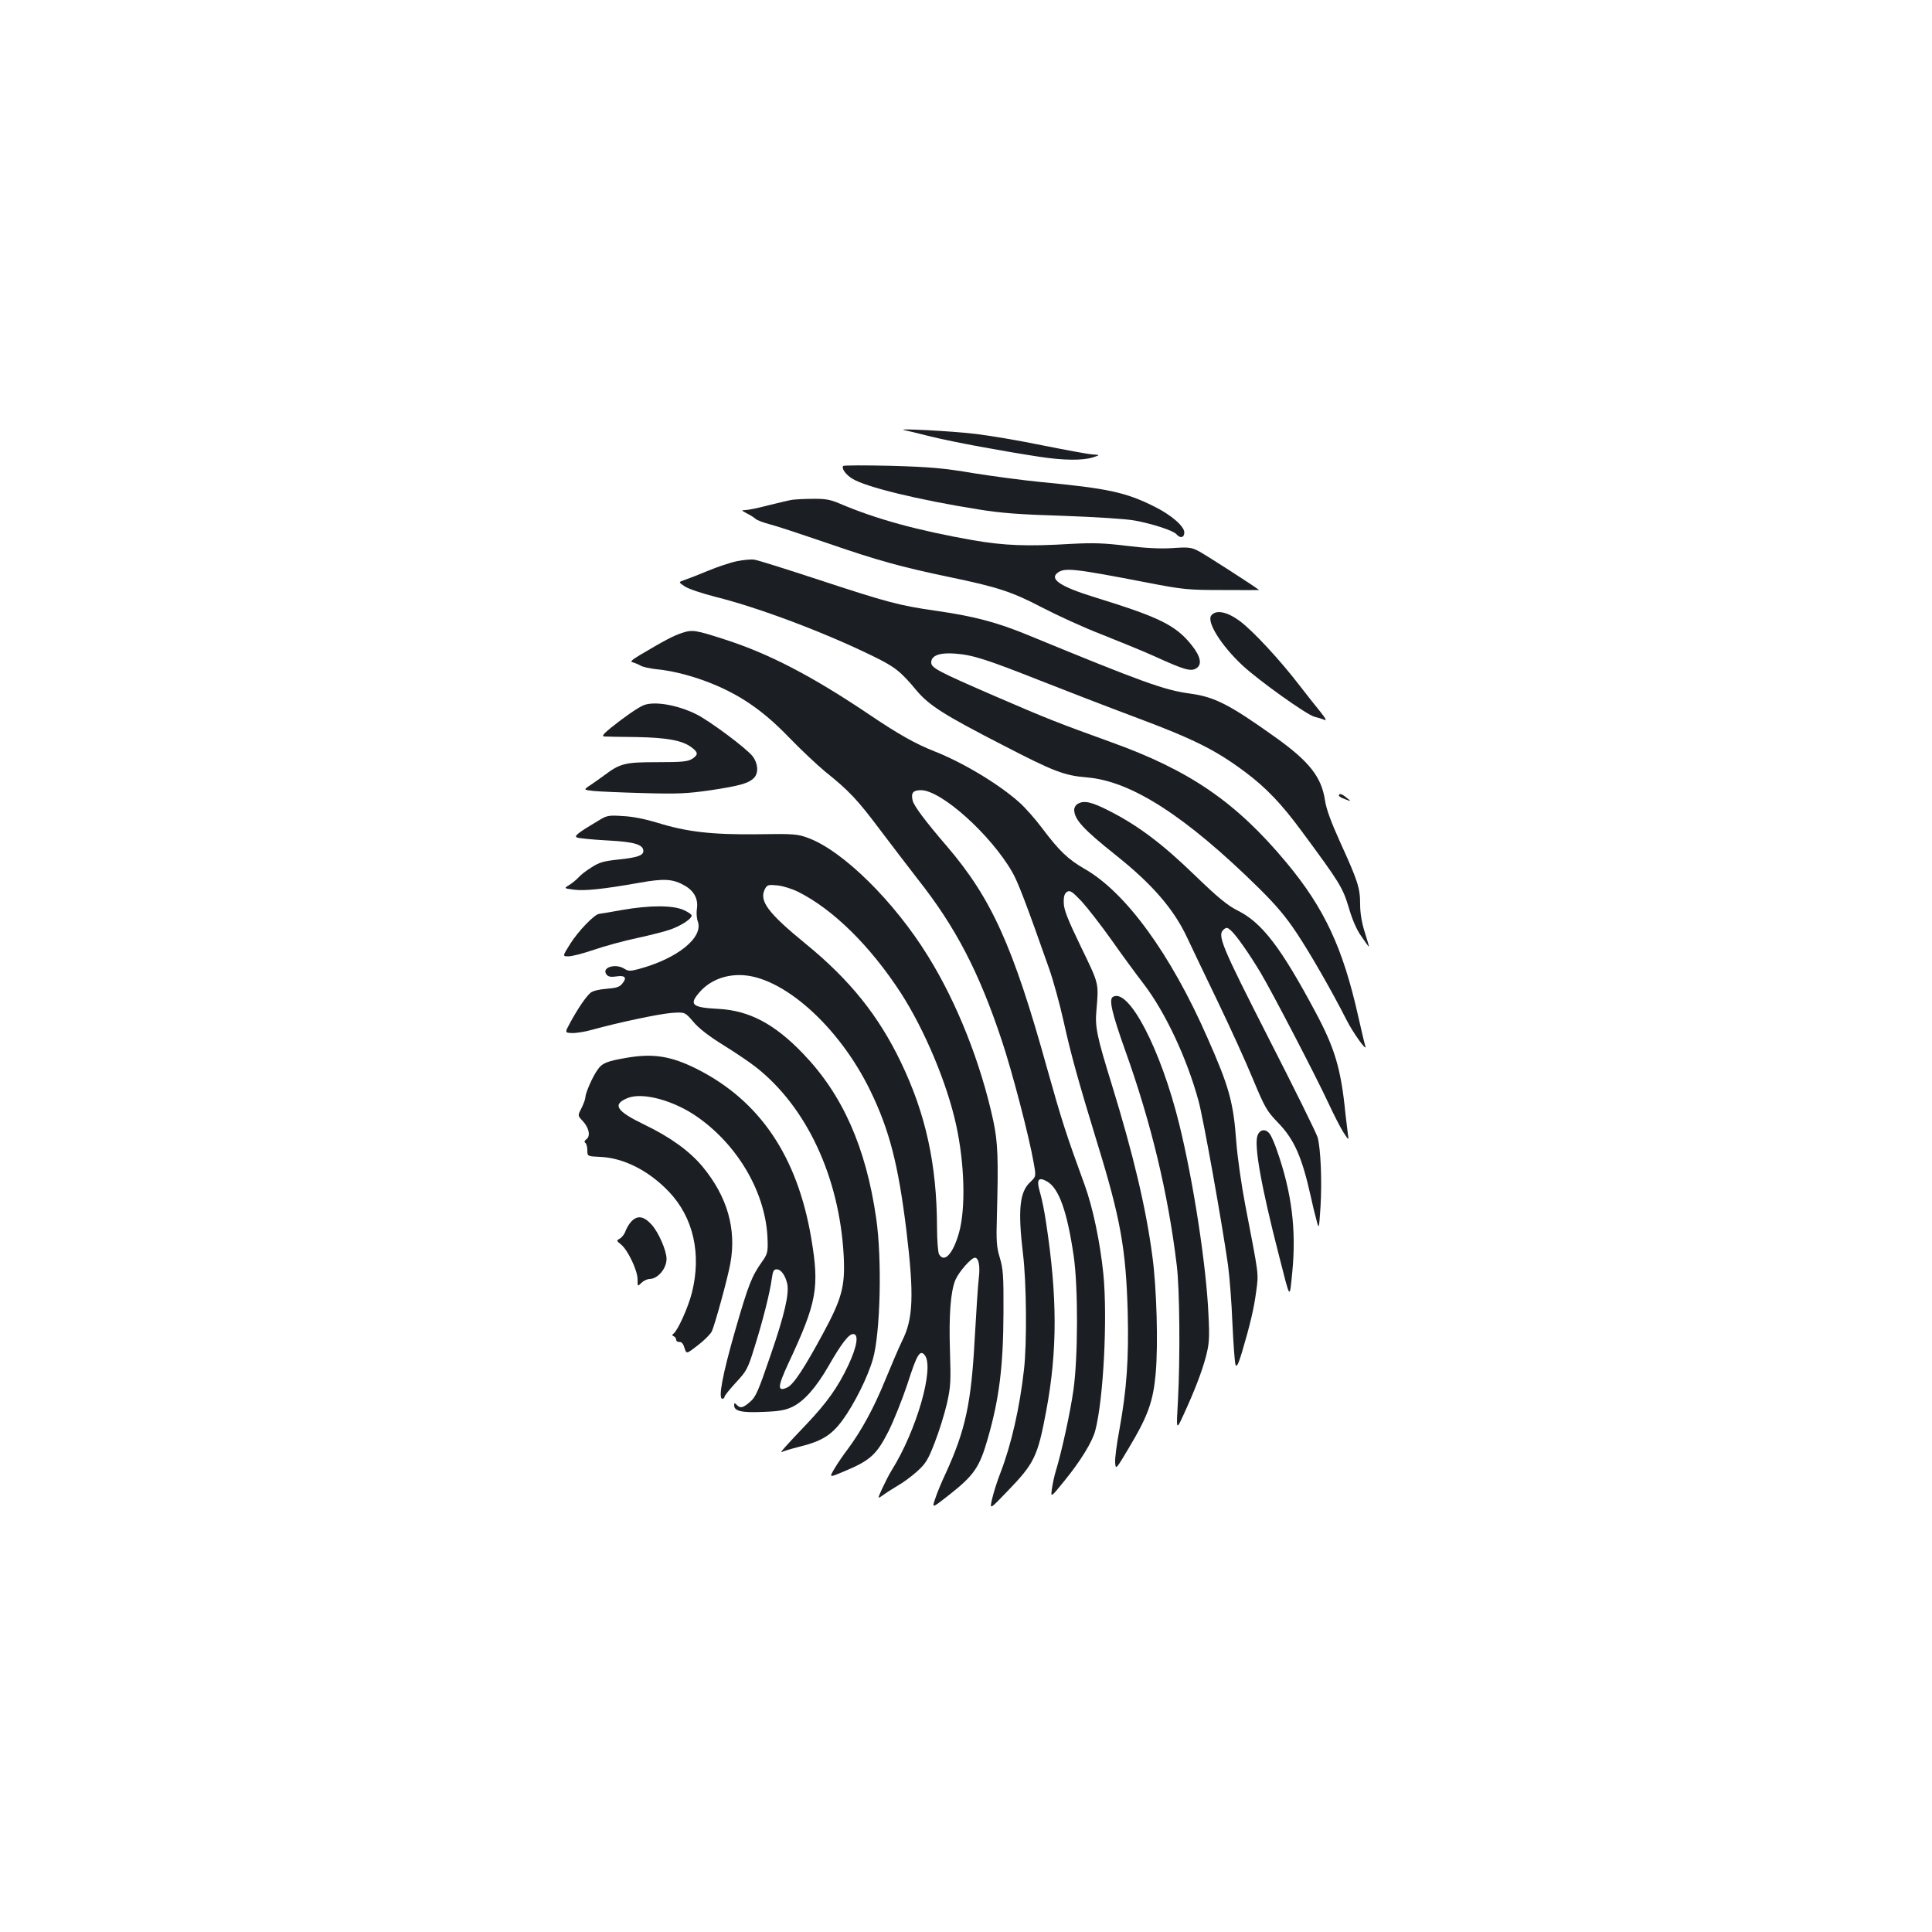 <?xml version="1.0" standalone="no"?>
<!DOCTYPE svg PUBLIC "-//W3C//DTD SVG 20010904//EN"
 "http://www.w3.org/TR/2001/REC-SVG-20010904/DTD/svg10.dtd">
<svg version="1.0" xmlns="http://www.w3.org/2000/svg"
 width="1000pt" height="1000pt" viewBox="0 0 1000 1000"
 preserveAspectRatio="xMidYMid meet">
<g transform="translate(0,1000) scale(0.1,-0.1)"
fill="#1b1f23" stroke="none">
<path d="M4680 7774 c14 -3 77 -18 140 -34 114 -28 374 -76 565 -105 121 -18
216 -19 270 -3 40 13 40 13 0 16 -22 1 -139 23 -260 47 -121 25 -276 51 -345
59 -120 15 -421 30 -370 20z"/>
<path d="M4364 7588 c-9 -14 15 -46 48 -66 70 -43 341 -109 648 -158 121 -20
218 -27 445 -34 168 -6 323 -16 367 -24 97 -18 203 -53 218 -72 19 -22 40 -17
40 10 0 32 -68 91 -155 134 -148 74 -240 94 -587 127 -92 9 -250 30 -350 46
-154 26 -222 32 -426 38 -134 3 -246 3 -248 -1z"/>
<path d="M4100 7413 c-14 -2 -68 -15 -121 -28 -53 -14 -107 -25 -120 -25 -23
-1 -23 -1 6 -17 17 -8 37 -21 45 -28 8 -8 42 -20 75 -29 33 -8 165 -52 294
-96 266 -92 384 -124 631 -176 256 -53 328 -77 485 -159 77 -40 214 -103 305
-138 91 -36 216 -87 278 -115 147 -67 183 -78 211 -63 35 19 27 62 -22 123
-82 102 -165 143 -502 247 -178 55 -235 94 -190 127 37 27 87 21 465 -52 182
-35 207 -38 387 -38 105 -1 190 0 190 0 -18 16 -284 187 -314 202 -37 19 -52
21 -135 15 -65 -4 -140 0 -238 12 -114 14 -171 16 -284 10 -232 -14 -347 -9
-511 19 -288 51 -500 109 -690 190 -49 21 -75 25 -140 24 -44 0 -91 -3 -105
-5z"/>
<path d="M3813 7095 c-34 -7 -102 -30 -150 -50 -48 -20 -102 -41 -120 -47 -32
-11 -32 -11 1 -33 19 -13 91 -37 162 -55 220 -55 556 -181 810 -305 115 -56
144 -78 228 -179 65 -77 141 -126 447 -283 266 -138 318 -157 436 -167 229
-19 511 -201 888 -572 89 -88 141 -149 197 -234 72 -108 186 -308 257 -448 33
-66 108 -171 98 -137 -4 11 -20 81 -37 155 -79 353 -175 560 -373 797 -260
312 -500 476 -907 622 -268 97 -326 119 -596 236 -300 130 -334 148 -334 176
0 36 43 52 123 46 93 -7 161 -29 452 -144 132 -52 347 -135 478 -184 308 -115
419 -171 572 -285 108 -81 187 -163 293 -307 196 -265 212 -291 243 -394 17
-60 41 -116 65 -149 20 -30 38 -54 39 -54 2 0 -8 34 -21 75 -16 50 -24 100
-24 145 0 84 -12 120 -102 318 -48 106 -73 173 -80 220 -18 121 -82 202 -261
329 -234 167 -311 206 -437 223 -134 18 -244 58 -842 304 -160 66 -280 97
-476 125 -189 27 -251 44 -607 161 -165 54 -313 101 -330 103 -16 3 -58 -1
-92 -8z"/>
<path d="M6270 6815 c-27 -32 51 -157 162 -260 84 -78 333 -256 372 -265 17
-4 40 -11 51 -16 13 -5 7 7 -21 42 -22 27 -70 87 -106 134 -101 132 -241 283
-309 334 -65 49 -124 62 -149 31z"/>
<path d="M3530 6724 c-43 -14 -89 -38 -217 -114 -44 -26 -53 -36 -38 -38 10
-3 28 -10 40 -17 11 -7 48 -15 83 -19 91 -8 211 -41 312 -85 139 -60 251 -140
375 -269 61 -63 144 -141 185 -175 126 -101 168 -146 285 -302 62 -82 150
-197 195 -255 196 -248 317 -480 435 -835 54 -161 142 -499 165 -632 13 -72
13 -72 -17 -101 -56 -51 -65 -145 -38 -372 18 -146 21 -463 5 -600 -22 -196
-65 -386 -122 -534 -17 -43 -36 -104 -43 -135 -13 -56 -13 -56 80 41 139 144
156 179 200 414 59 315 58 594 -1 979 -8 55 -22 124 -31 153 -20 67 -9 83 38
56 60 -36 102 -152 136 -382 24 -161 23 -530 -1 -697 -16 -115 -61 -320 -90
-415 -8 -25 -17 -67 -21 -94 -7 -49 -7 -49 65 40 84 103 144 202 159 259 43
164 64 585 42 811 -17 166 -55 346 -97 461 -96 263 -118 331 -194 602 -176
634 -288 881 -519 1151 -112 130 -170 208 -177 236 -10 40 2 54 43 54 105 0
362 -231 473 -425 29 -51 69 -154 191 -501 21 -60 54 -180 73 -265 39 -177 76
-310 175 -634 121 -392 149 -551 158 -876 6 -244 -5 -399 -43 -609 -14 -74
-24 -151 -22 -171 3 -37 4 -36 70 75 100 167 127 242 140 389 13 148 5 439
-17 602 -33 252 -99 529 -210 890 -77 249 -88 299 -80 384 12 145 15 134 -80
330 -70 145 -89 194 -89 229 -1 33 4 47 17 56 16 9 26 2 75 -49 31 -34 101
-124 155 -200 54 -77 129 -179 166 -227 112 -146 225 -386 285 -608 25 -92
120 -623 152 -847 8 -59 19 -196 23 -303 5 -107 12 -203 16 -214 6 -14 14 2
32 60 44 149 63 229 75 319 13 99 15 75 -57 450 -19 99 -40 245 -46 325 -15
206 -37 285 -150 540 -189 431 -422 751 -634 872 -88 51 -132 93 -223 214 -33
44 -84 102 -114 129 -104 94 -293 208 -441 266 -101 40 -188 89 -349 198 -288
193 -507 307 -733 380 -154 50 -171 53 -225 35z"/>
<path d="M3332 6350 c-30 -12 -103 -63 -170 -117 -38 -31 -48 -43 -35 -45 10
-1 86 -2 168 -3 157 -3 236 -17 284 -53 35 -26 36 -38 5 -59 -24 -15 -51 -18
-183 -18 -168 0 -191 -6 -276 -70 -17 -12 -47 -34 -68 -48 -38 -25 -38 -25 15
-31 29 -3 145 -8 258 -11 178 -5 224 -3 350 15 150 23 194 35 223 64 24 25 21
74 -7 111 -30 40 -223 184 -292 218 -96 48 -216 69 -272 47z"/>
<path d="M6930 5882 c0 -4 15 -13 33 -19 32 -12 32 -12 8 7 -24 21 -41 26 -41
12z"/>
<path d="M5578 5839 c-10 -5 -18 -19 -18 -30 0 -50 48 -102 215 -235 190 -151
302 -281 371 -430 20 -43 90 -189 155 -324 65 -135 148 -317 184 -405 62 -148
71 -165 131 -227 83 -86 123 -176 169 -383 8 -38 21 -92 29 -120 13 -50 13
-50 21 70 8 131 1 299 -15 358 -6 21 -119 250 -252 510 -246 483 -269 537
-234 566 14 12 19 11 37 -5 28 -25 94 -119 154 -219 59 -99 285 -533 351 -675
27 -58 61 -125 77 -150 29 -45 29 -45 23 -5 -3 22 -8 67 -12 100 -23 234 -55
340 -157 530 -177 331 -275 459 -399 521 -54 27 -103 67 -222 182 -169 164
-293 257 -439 332 -97 50 -136 59 -169 39z"/>
<path d="M3105 5757 c-116 -69 -136 -85 -118 -92 10 -4 80 -11 155 -15 140 -7
188 -21 188 -55 0 -23 -33 -34 -130 -44 -76 -8 -100 -15 -139 -41 -27 -16 -57
-40 -67 -52 -10 -11 -32 -29 -48 -39 -28 -17 -28 -17 25 -24 57 -7 153 3 339
36 129 23 174 20 236 -16 48 -28 69 -70 61 -120 -3 -20 -1 -49 5 -65 29 -83
-106 -192 -307 -246 -42 -11 -53 -11 -72 1 -47 31 -123 7 -93 -30 9 -11 23
-13 50 -9 45 7 57 -6 31 -37 -14 -18 -31 -23 -82 -27 -40 -3 -71 -11 -83 -21
-23 -20 -63 -78 -103 -151 -30 -55 -30 -55 6 -57 20 -1 68 6 106 17 134 37
340 81 410 87 70 5 70 5 113 -45 28 -34 81 -75 157 -122 63 -39 138 -90 167
-113 264 -207 433 -571 455 -977 8 -158 -9 -221 -108 -404 -98 -181 -152 -263
-185 -278 -51 -23 -50 3 6 124 149 318 162 393 119 649 -72 425 -267 713 -594
877 -130 65 -222 80 -355 58 -108 -18 -133 -28 -157 -63 -26 -36 -63 -121 -63
-142 0 -9 -9 -34 -20 -56 -20 -39 -20 -39 4 -65 34 -35 44 -79 22 -96 -11 -8
-13 -14 -7 -19 6 -3 11 -21 11 -38 0 -32 0 -32 66 -35 122 -5 252 -71 356
-180 127 -133 170 -323 119 -524 -19 -75 -73 -195 -95 -211 -8 -6 -8 -10 2
-14 6 -2 12 -11 12 -18 0 -7 8 -12 17 -11 11 1 20 -10 26 -31 10 -32 10 -32
68 13 33 25 65 57 73 72 15 31 81 270 96 351 33 179 -15 347 -144 503 -68 81
-166 152 -301 217 -145 70 -167 104 -88 137 78 33 244 -12 368 -101 212 -151
352 -399 358 -634 2 -62 -1 -73 -29 -112 -53 -75 -70 -117 -138 -353 -66 -229
-90 -356 -67 -356 6 0 11 5 11 10 0 6 27 39 59 74 55 59 62 71 96 182 43 136
81 287 90 357 5 37 10 47 25 47 23 0 45 -32 55 -76 10 -52 -14 -158 -86 -367
-66 -193 -77 -218 -109 -245 -34 -29 -48 -32 -64 -16 -14 14 -16 14 -16 0 0
-30 39 -39 150 -34 84 3 116 9 153 27 59 29 121 99 184 208 68 119 106 168
129 168 30 0 21 -62 -24 -159 -54 -115 -111 -195 -216 -306 -109 -114 -146
-156 -128 -145 8 4 47 16 87 26 118 29 168 60 225 137 61 83 132 225 158 317
39 135 48 519 17 730 -53 367 -174 639 -377 850 -148 155 -279 224 -438 233
-141 7 -157 22 -95 91 49 54 123 85 205 84 216 -1 511 -262 674 -597 99 -203
145 -381 187 -721 41 -339 36 -462 -22 -576 -16 -33 -55 -124 -87 -202 -59
-145 -124 -264 -195 -359 -22 -29 -53 -74 -68 -100 -28 -47 -28 -47 52 -13
134 56 166 86 227 205 29 58 73 169 99 247 49 153 65 180 90 148 50 -66 -43
-389 -171 -594 -13 -20 -34 -62 -49 -94 -26 -57 -26 -57 6 -34 18 13 53 35 78
50 25 14 68 46 97 72 44 40 56 60 90 148 22 56 50 146 63 201 20 89 21 115 16
274 -6 184 3 306 28 367 18 42 82 115 101 115 20 0 28 -43 20 -108 -4 -31 -13
-172 -21 -312 -18 -335 -48 -473 -151 -698 -20 -42 -44 -100 -53 -128 -18 -52
-18 -52 70 17 132 104 159 144 202 294 59 206 80 371 81 655 1 186 -2 224 -19
280 -17 56 -19 87 -15 220 8 295 5 378 -19 490 -65 300 -188 610 -337 850
-175 284 -440 545 -619 612 -56 21 -73 23 -263 20 -234 -3 -368 12 -521 60
-59 18 -127 32 -176 34 -71 5 -84 3 -120 -19z m1026 -373 c182 -91 374 -281
532 -524 123 -191 239 -467 286 -683 44 -201 50 -431 15 -557 -31 -110 -77
-160 -104 -111 -5 11 -10 73 -10 138 -1 325 -58 586 -186 853 -117 244 -266
429 -494 615 -197 161 -243 223 -210 285 11 20 18 22 65 17 29 -3 76 -18 106
-33z"/>
<path d="M3220 5290 c-58 -11 -111 -19 -118 -20 -23 0 -110 -90 -151 -156 -40
-64 -40 -64 -9 -64 18 0 77 15 132 34 56 19 157 47 225 61 69 15 148 35 177
46 55 21 104 54 104 70 0 6 -19 19 -42 29 -56 25 -175 25 -318 0z"/>
<path d="M5760 4840 c-21 -13 -5 -83 64 -277 135 -377 222 -740 267 -1113 15
-122 18 -476 6 -700 -9 -155 -9 -155 28 -75 58 126 95 222 117 304 17 66 19
95 13 216 -11 253 -78 689 -151 985 -96 391 -263 710 -344 660z"/>
<path d="M6509 4123 c-19 -49 18 -260 110 -618 62 -242 55 -233 70 -88 21 218
-3 411 -79 627 -11 33 -27 70 -35 83 -21 32 -53 30 -66 -4z"/>
<path d="M3269 3679 c-11 -11 -25 -34 -31 -50 -5 -16 -19 -34 -30 -40 -18 -10
-18 -11 6 -30 35 -28 86 -134 86 -181 0 -38 0 -38 20 -18 11 11 30 20 43 20
42 1 87 54 87 104 0 43 -41 137 -77 177 -40 44 -72 50 -104 18z"/>
</g>
</svg>
